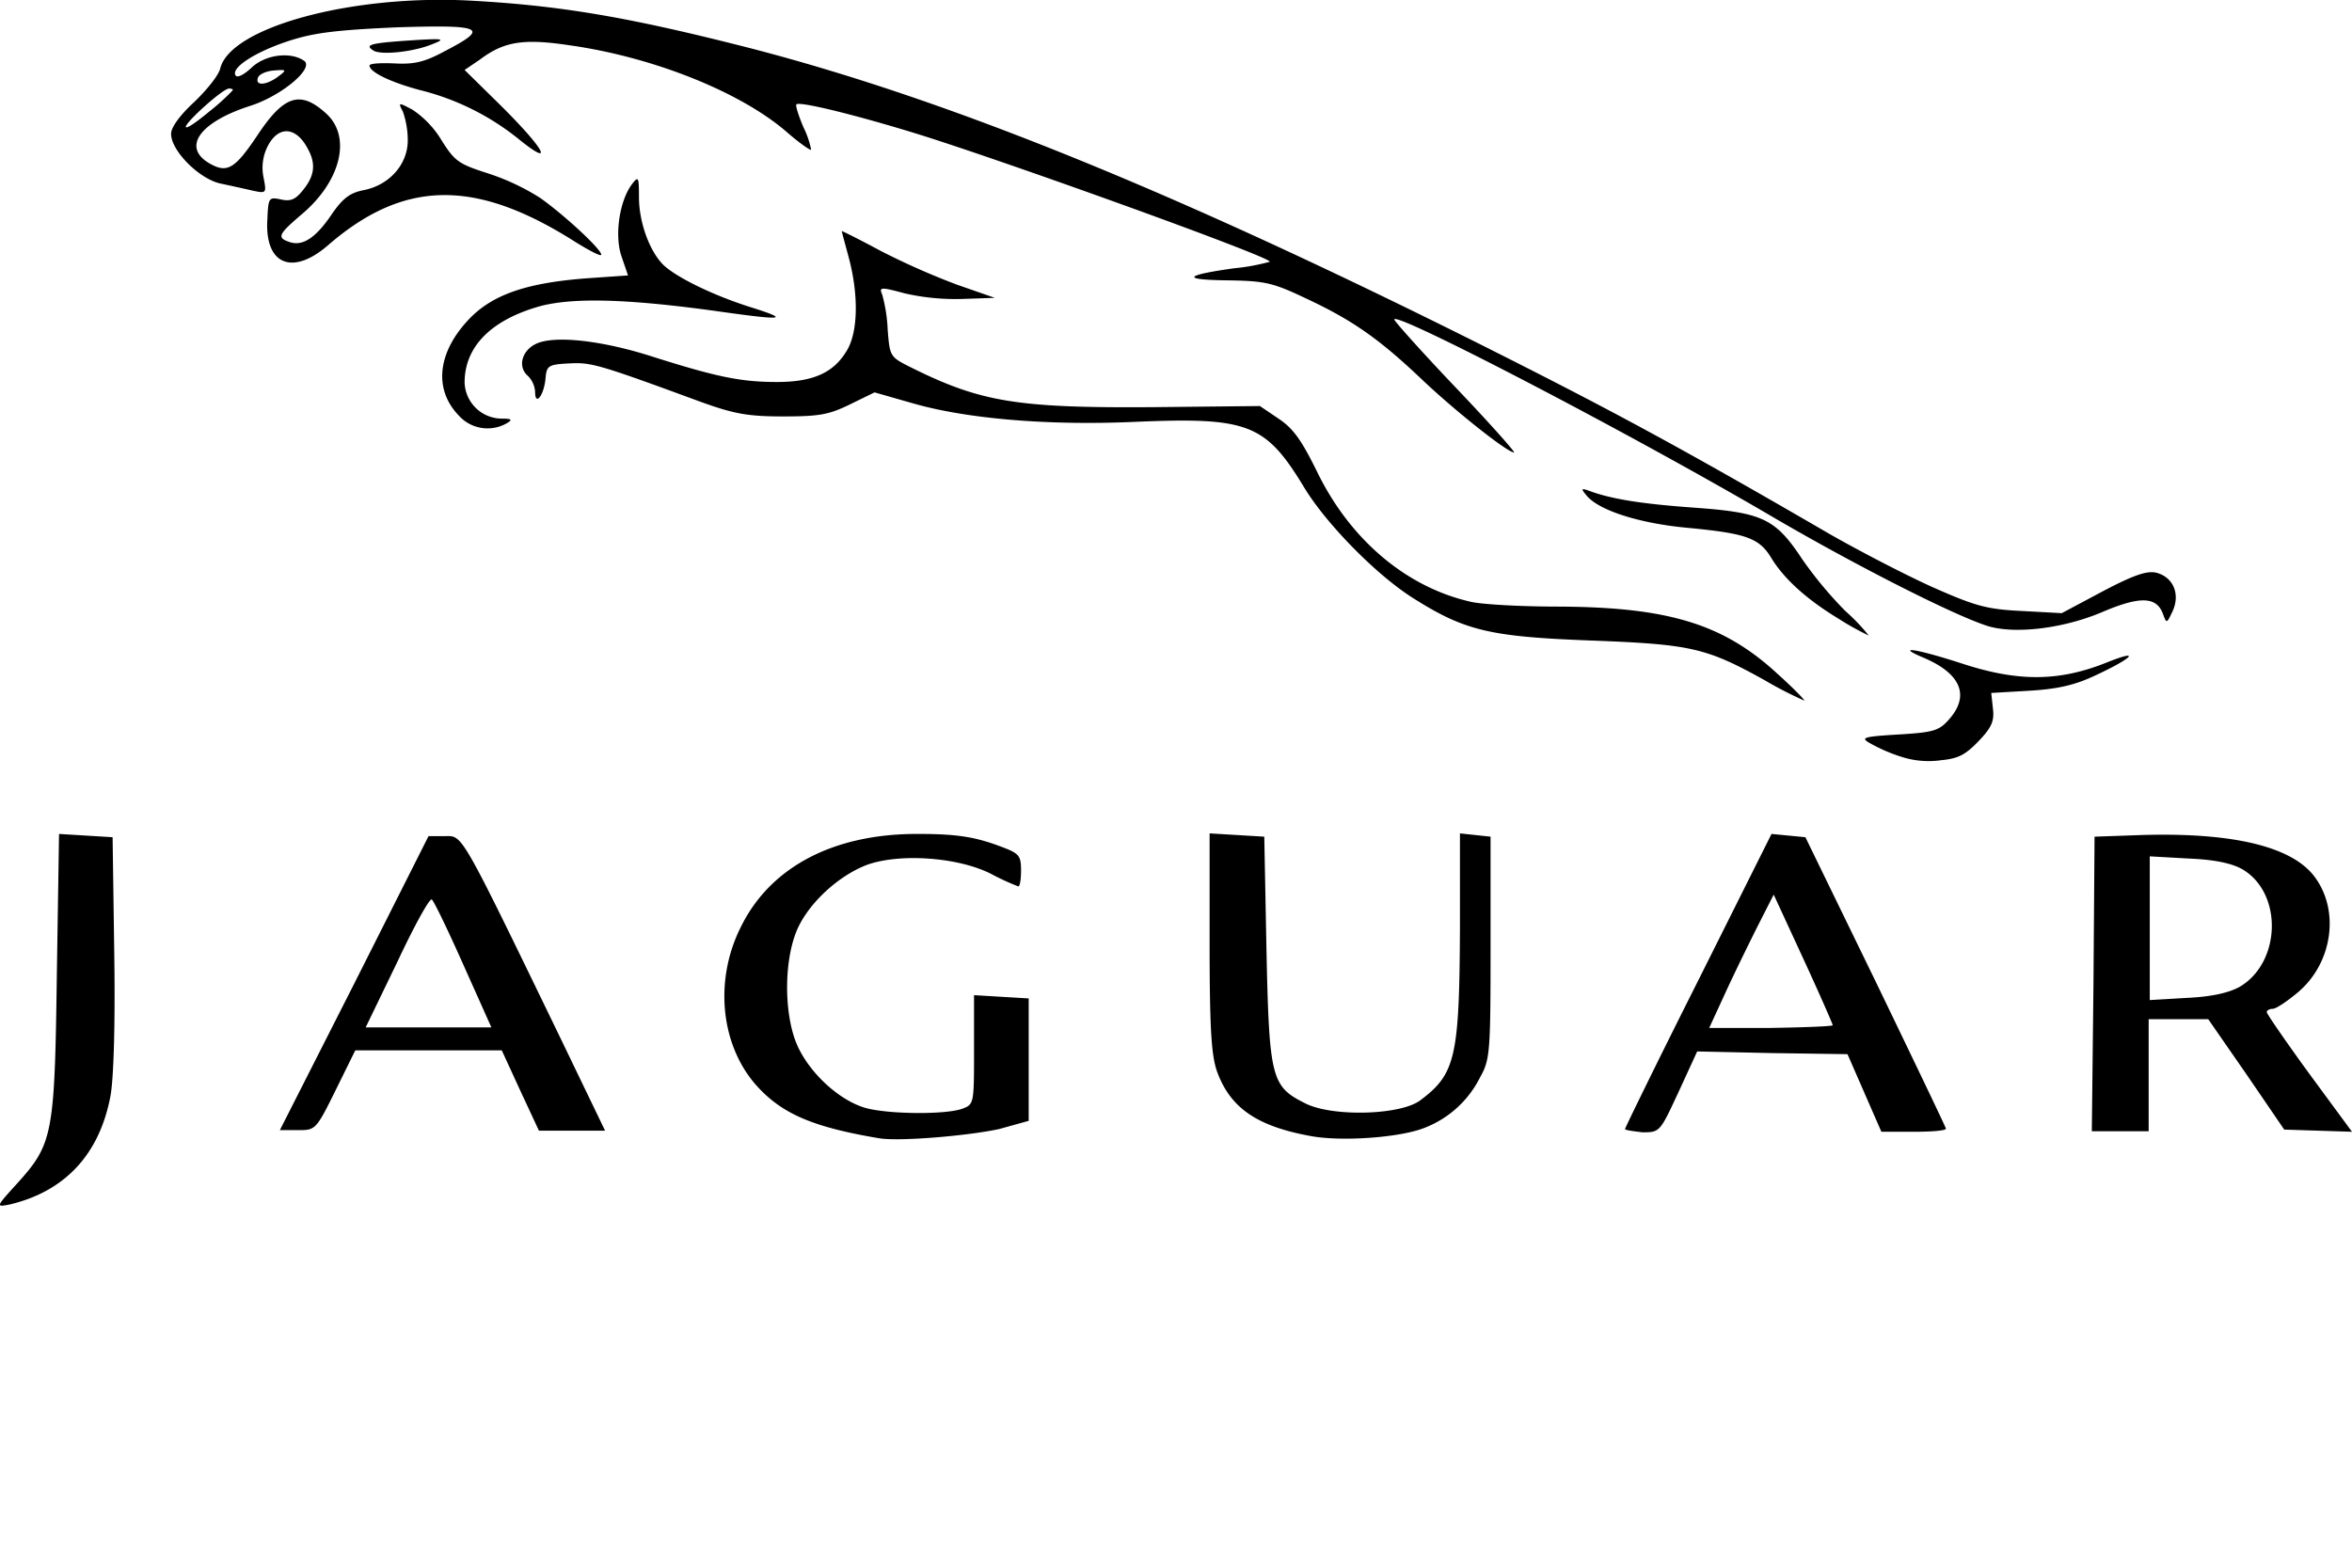 <svg xmlns="http://www.w3.org/2000/svg" viewBox="0 0 430.3 286.87"><path d="M3.1,216.6c6.6-7.3,6.9-8.9,7.3-38.3l.4-25.7,4.9.3,4.9.3.3,21.1c.2,13.2-.1,23.1-.7,26.3-2,10.6-8.3,17.4-18.4,19.8C-.8,220.9-.8,220.9,3.1,216.6Zm157.8-8.3c-12.5-2.1-18.1-4.6-22.8-10-6.3-7.4-7.4-19-2.6-28.6,5.4-11.1,17.1-17.2,32.6-17.1,7.3,0,10.6.6,15.5,2.5,2.9,1.1,3.2,1.6,3.2,4.2,0,1.6-.2,2.9-.5,2.9a45.22,45.22,0,0,1-5-2.3c-6.1-3.1-16.9-3.8-22.8-1.6-5.4,2.1-11,7.4-12.9,12.4-2.3,6-2.1,15.8.5,21.1,2.4,4.9,7.5,9.5,12.1,10.9,4.1,1.2,14.7,1.3,17.8.2,2.2-.8,2.2-.9,2.2-10.8v-10l5,.3,5,.3v22.4l-5.4,1.5c-5.5,1.2-18,2.3-21.9,1.7Zm79-.4c-10-1.8-14.9-5.2-17.3-12-1-3-1.3-8-1.3-23.6V152.5l5,.3,5,.3.4,20.7c.5,23.6.9,25,7.1,28.1,4.9,2.5,17.5,2.2,21.1-.6,6.4-4.8,7.1-7.9,7.2-31.7V152.5l2.8.3,2.8.3v20.3c0,19.1-.1,20.5-1.9,23.7a19,19,0,0,1-10.5,9.4c-4.6,1.7-14.9,2.4-20.4,1.4ZM64.8,180l13.6-27h3c3.3,0,2.6-1.3,21.3,37.3l8,16.6H98.6l-3.4-7.3-3.4-7.4H65l-3.6,7.3c-3.6,7.3-3.7,7.3-6.9,7.3H51.2Zm20-3.4c-2.8-6.3-5.4-11.7-5.8-12s-3.2,4.8-6.3,11.4l-5.8,12h23Zm212.5,30c0-.2,6-12.5,13.4-27.2l13.4-26.8,3.1.3,3.1.3,12.8,26.3c7,14.5,12.8,26.6,12.9,27s-2.6.6-5.9.6h-5.9l-3.1-7.1-3.1-7.1-13.8-.2-13.7-.3-3.4,7.4c-3.4,7.3-3.4,7.4-6.6,7.4-1.7-.2-3.2-.4-3.2-.6Zm38-19c0-.2-2.4-5.7-5.4-12.2l-5.4-11.7-3,5.9c-1.6,3.2-4.3,8.7-5.9,12.2l-2.9,6.3h11.2c6.4-.1,11.4-.3,11.4-.5Zm47.7-7.5.2-27,8.6-.3c16.7-.5,27.6,2.1,31.7,7.7,4.6,6.2,3.2,15.7-3,21-2,1.7-4.1,3.1-4.7,3.1s-1.1.3-1.1.6,3.5,5.4,7.8,11.3l7.8,10.6-6.2-.2-6.2-.2L411,196.6l-7-10.1H393.1V207H382.7Zm26.7.5c7.6-4.4,8-17.1.6-21.5-1.9-1.1-5-1.8-9.9-2l-7.1-.4V183l6.8-.4c4.4-.2,7.6-.9,9.6-2Zm-61.8-42.1a30.47,30.47,0,0,1-5.6-2.4c-2-1.1-1.7-1.3,5.1-1.7,6.5-.4,7.4-.7,9.3-2.9,3.7-4.3,2-8.3-4.9-11.2-5.2-2.2-1.2-1.6,7.4,1.2,10.2,3.3,17.6,3.2,26.3-.3,6.5-2.6,4.6-.7-2.6,2.6-3.5,1.6-6.6,2.3-11.7,2.6l-6.9.4.3,2.8c.3,2.3-.2,3.5-2.6,6s-3.7,3.2-6.8,3.5a16.28,16.28,0,0,1-7.3-.6Zm-25-14c-10.8-6-13.5-6.6-32-7.3s-23-1.8-32.6-7.9c-6.7-4.3-15.7-13.5-19.7-20.1-7.1-11.7-10.2-12.9-31.1-12-16,.7-30.8-.6-40.5-3.4l-7-2L155.5,74c-3.9,1.9-5.6,2.2-12.3,2.2-6.5,0-9-.5-15.1-2.7-19-7-20-7.2-24-7-3.8.2-4.1.4-4.3,2.8-.3,3.1-1.9,5.1-1.9,2.4a4.56,4.56,0,0,0-1.3-2.9c-1.9-1.6-1.2-4.5,1.3-5.8,3.2-1.7,12-.8,21.6,2.3,11.4,3.6,15.9,4.6,22.6,4.6s10.4-1.7,12.8-5.7c2.1-3.4,2.2-10.2.4-17-.7-2.6-1.3-4.8-1.3-4.9s3.2,1.5,7.1,3.6a135.16,135.16,0,0,0,14,6.2l6.9,2.4-5.8.2a41.9,41.9,0,0,1-10.6-1c-4.5-1.2-4.8-1.2-4.2.2a28.4,28.4,0,0,1,1,6.4c.4,5,.4,5,4.4,7,12.7,6.3,19.4,7.4,44.6,7.2l19.1-.2,3.4,2.3c2.7,1.8,4.2,3.9,7.1,9.8,6,12.3,16.2,21,28,23.7,2,.5,9.3.9,16.2.9,20.1.1,30.2,3.2,40.1,12.4,2.9,2.6,5,4.8,4.8,4.8a70,70,0,0,1-7.2-3.7Zm13.6-11.2c-5.8-3.5-10.1-7.3-12.5-11.3-2.2-3.6-4.7-4.4-15.1-5.4-8.9-.8-16.5-3.2-18.7-6-1-1.2-.9-1.3.5-.8,4,1.5,9.5,2.4,19.3,3.1,12.5.9,14.8,2,19.7,9.4a72.4,72.4,0,0,0,7.9,9.5,36.43,36.43,0,0,1,4.3,4.5A49.9,49.9,0,0,1,336.5,113.3Zm27.3,1.3c-5.9-1.8-23.9-10.9-39.3-19.9-26.4-15.5-70.1-38.2-69.4-36.2.2.5,5.3,6.2,11.4,12.6S277.3,82.8,277,82.8c-1.2,0-10.8-7.6-16.9-13.4-7.9-7.5-12.8-10.9-21.4-14.9-5.9-2.8-7.4-3.1-14.1-3.2-8.5-.1-8.1-.9,1.1-2.2a38.19,38.19,0,0,0,6.6-1.2c.7-.7-48.1-18.3-64.5-23.4-11-3.4-21.5-6-22.1-5.4-.2.2.4,2.1,1.3,4.2a16.37,16.37,0,0,1,1.4,4.1c-.1.2-2.1-1.2-4.3-3.1-8.3-7.3-24.3-13.8-39.8-16C95.7,7,92.2,7.6,87.8,10.9L85,12.8,91.3,19c8.2,8.1,10.3,11.8,3.9,6.7a46.55,46.55,0,0,0-18.3-9.2c-5.3-1.4-9.3-3.3-9.3-4.5,0-.4,2-.5,4.5-.4,3.6.2,5.5-.2,9.2-2.2,8.3-4.3,7.3-4.9-8.7-4.4-11.2.5-15.2,1-19.8,2.5-6.1,2-10.6,4.9-9.7,6.3.3.5,1.5-.1,2.9-1.4,2.5-2.4,7.1-3,9.6-1.3,2,1.3-3.9,6.3-9.6,8.2-9.5,3-12.9,7.7-7.5,10.7,3.1,1.7,4.5.9,8.7-5.4,4.8-7.2,7.8-8.1,12.5-3.8s2.6,12.5-4.6,18.5c-4.2,3.6-4.5,4.2-2.1,5s4.8-.8,7.7-5.1c2-2.9,3.3-3.9,5.8-4.4,4.7-.9,8.1-4.7,8.1-9.1a16,16,0,0,0-.9-5.3c-.9-1.7-.8-1.7,1.8-.3a17.67,17.67,0,0,1,5.3,5.6c2.4,3.8,3.1,4.3,8.4,6a42.07,42.07,0,0,1,9.6,4.5c4.4,3.1,11.2,9.4,11.2,10.4,0,.4-2.1-.7-4.7-2.3C87.1,32.7,74,32.8,60.1,44.8c-6.5,5.7-11.6,3.7-11.2-4.4.2-4.2.2-4.4,2.5-3.9,1.8.4,2.7,0,4.1-1.8,2.1-2.6,2.3-4.8.8-7.5-2.1-4-5.3-4.3-7.3-.5a8.73,8.73,0,0,0-.8,5.7c.6,3,.5,3-1.9,2.5-1.3-.3-4-.9-5.9-1.3-3.9-.8-9.1-6-9.1-9.1,0-1.2,1.6-3.4,4.2-5.8,2.3-2.2,4.5-4.9,4.8-6.2C42.2,5,64.2-1,85.8.1c16.7.9,29.1,3,51.4,8.7,35.9,9.3,77.2,26,133.4,54.1,23.3,11.7,35.7,18.3,64.1,34.8,5.6,3.2,14.1,7.6,19,9.8,7.7,3.4,9.8,4,16.2,4.3l7.3.4,7.5-4c5.7-3,8.1-3.8,9.8-3.4,3.1.8,4.4,3.9,3,7-1.1,2.3-1.1,2.4-1.8.5-1.2-3.2-4.3-3.2-11.1-.3s-15.6,4.1-20.8,2.6ZM42.6,16.5c0-.2-.3-.3-.7-.3-1.1,0-7.9,6.1-7.9,7,0,.5,1.9-.8,4.3-2.8A39.82,39.82,0,0,0,42.6,16.5ZM50.9,14c1.6-1.2,1.6-1.3-.8-1.1-1.4.1-2.7.7-2.9,1.3C46.6,15.8,48.8,15.6,50.9,14Zm33,62c-4.7-4.9-3.8-11.8,2.2-17.9,4.3-4.3,10.5-6.4,21.6-7.2l7.2-.5-1.2-3.5c-1.3-3.8-.4-10.2,2-13.3,1.1-1.4,1.2-1.2,1.2,2.5,0,4.4,1.8,9.5,4.2,12.1,2,2.2,8.9,5.7,16.2,8s6.3,2.5-5.7.8c-16.5-2.3-26.5-2.6-32.7-1C89.9,58.5,85,63.4,85,70a6.83,6.83,0,0,0,6.8,6.6c1.8,0,2,.2,1,.8A7.07,7.07,0,0,1,83.9,76ZM68.4,9.3c-1.8-1.1-.8-1.4,6.6-1.9,6.1-.4,6.6-.3,4.3.6C75.8,9.5,69.9,10.1,68.4,9.3Z"/></svg>